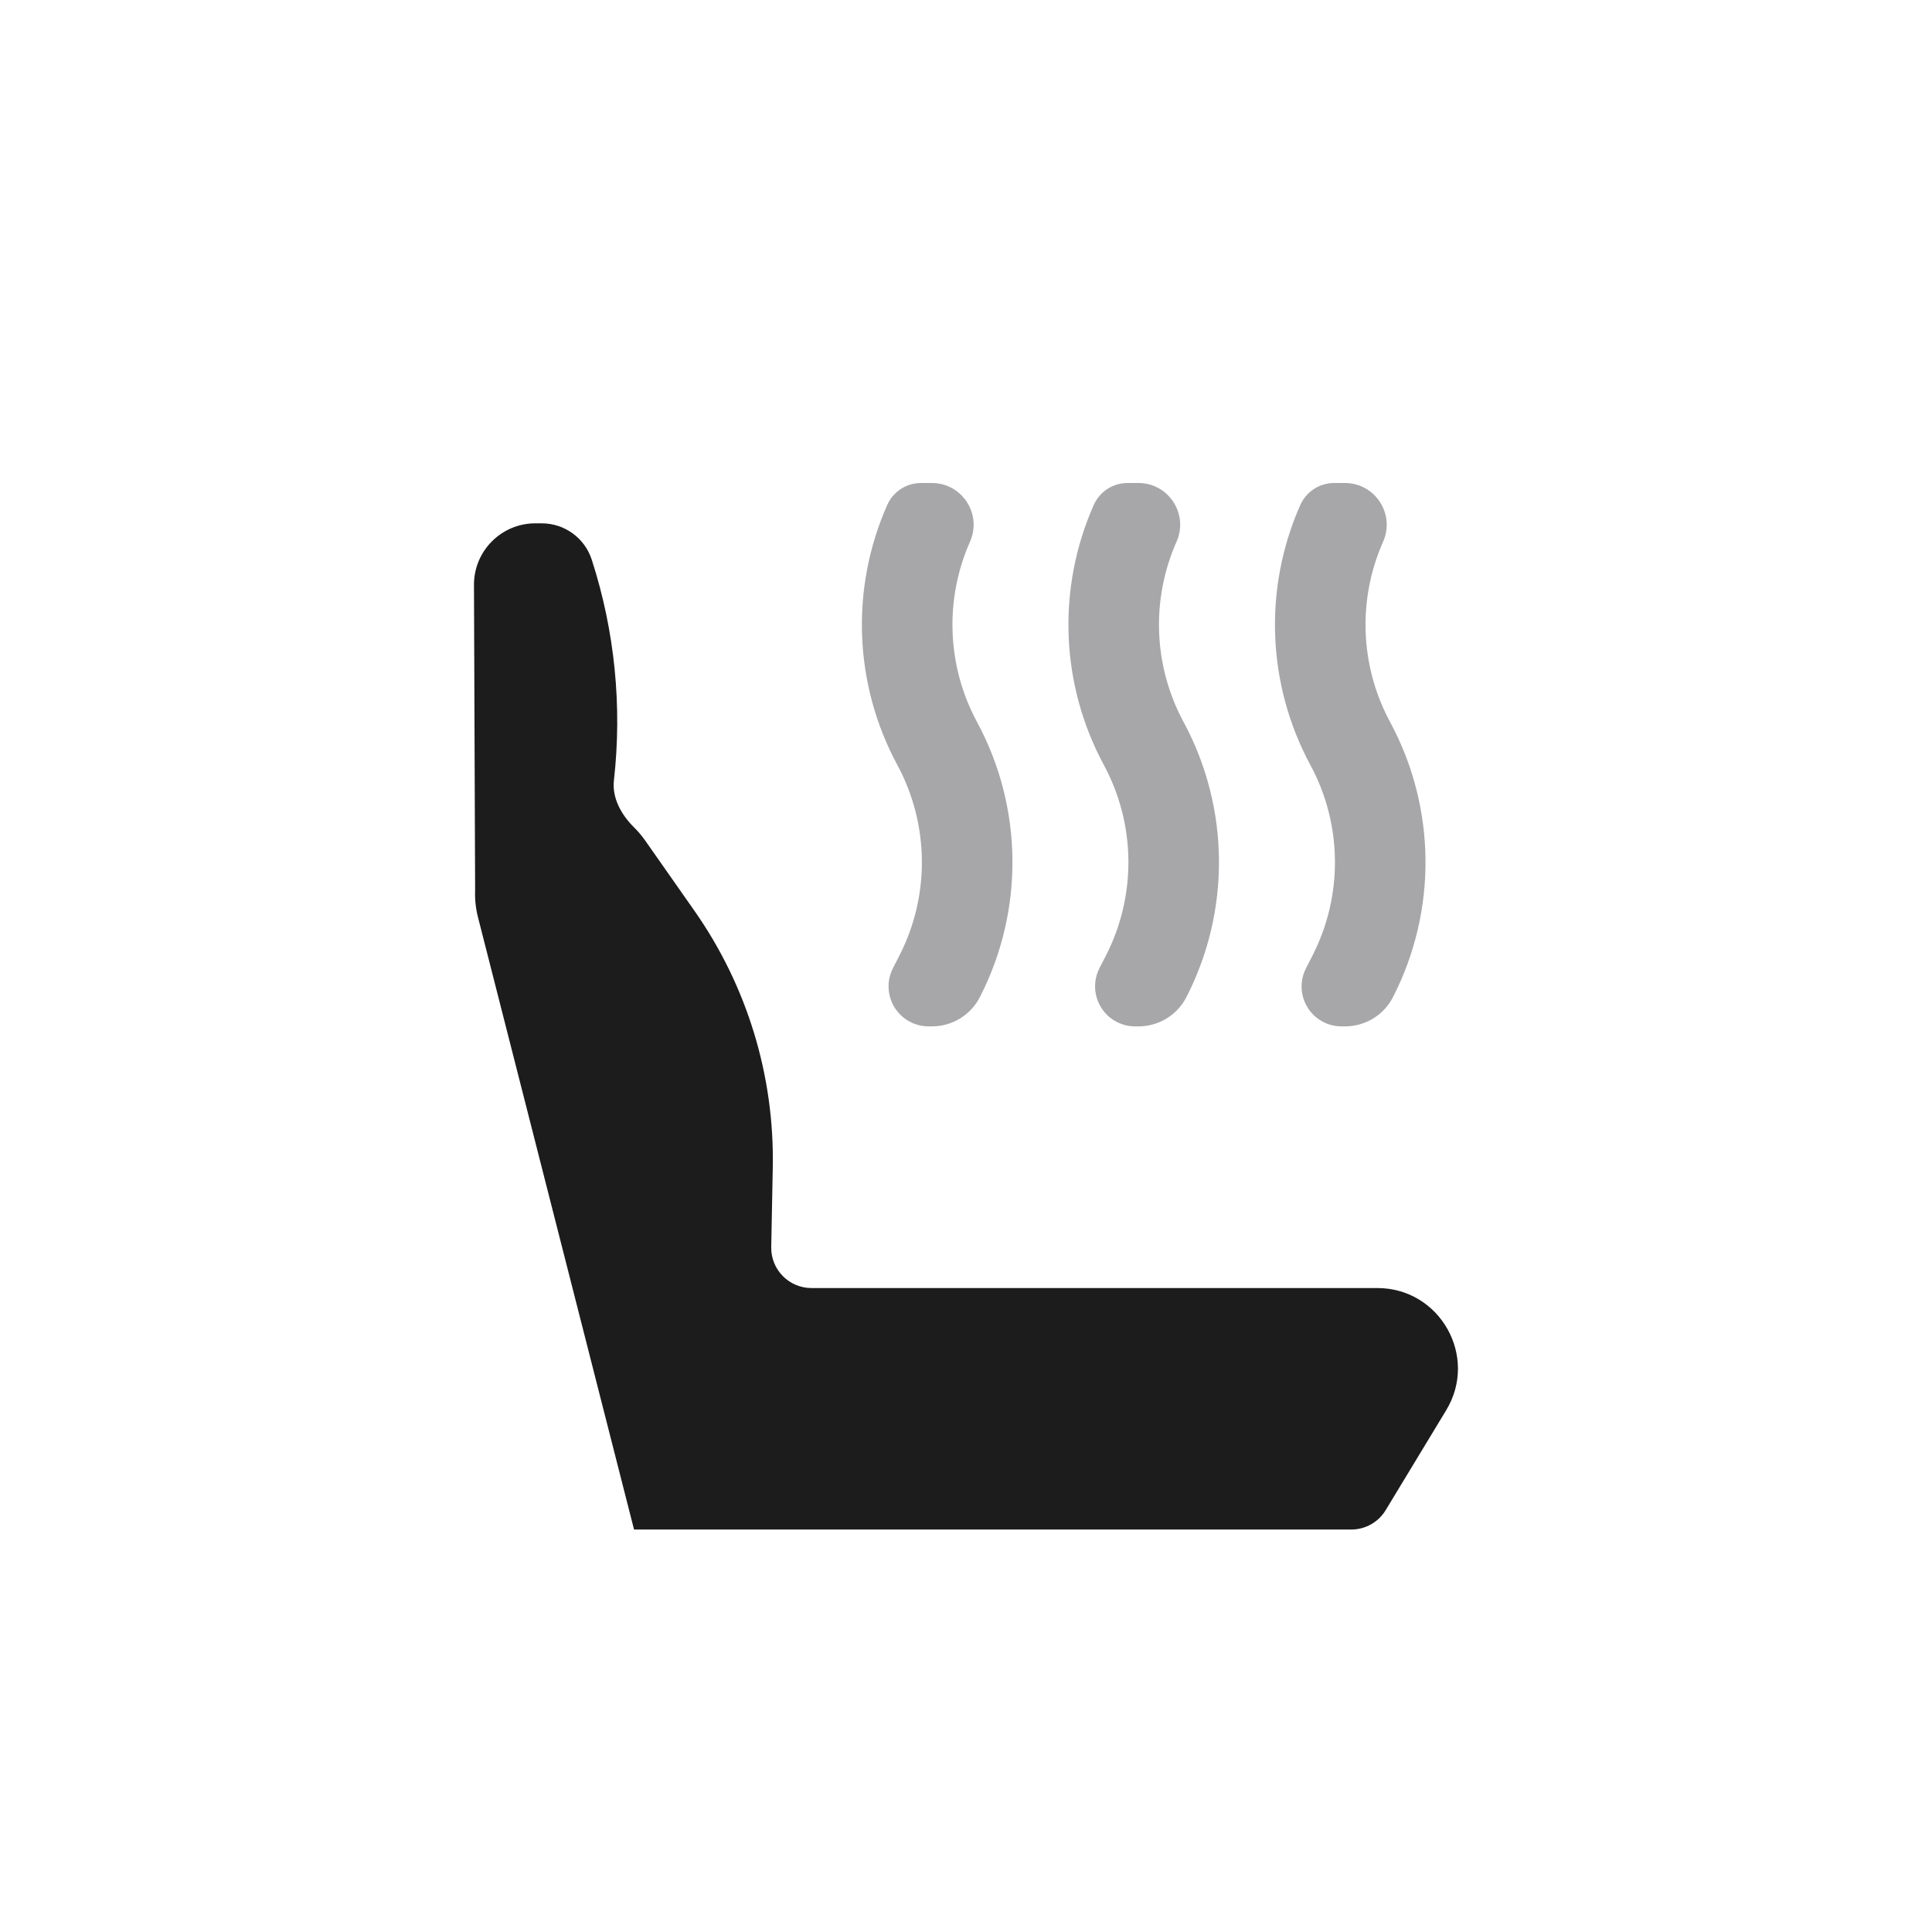<svg width="64" height="64" viewBox="0 0 64 64" fill="none" xmlns="http://www.w3.org/2000/svg">
<path fill-rule="evenodd" clip-rule="evenodd" d="M17.947 17.336C18.702 17.336 19.371 17.823 19.603 18.541C20.366 20.903 20.614 23.394 20.337 25.848C20.27 26.436 20.585 26.995 21.007 27.411C21.138 27.541 21.26 27.684 21.369 27.839L23.004 30.171C24.75 32.661 25.659 35.642 25.599 38.683L25.548 41.308C25.533 42.055 26.134 42.668 26.881 42.668H45.626C47.704 42.668 48.983 44.939 47.907 46.716L45.902 50.026C45.661 50.424 45.228 50.668 44.762 50.668H21.032C21.029 50.668 21.027 50.669 21.024 50.669V50.669C21.015 50.674 21.004 50.669 21.001 50.658L15.833 30.381C15.757 30.082 15.727 29.782 15.739 29.489L15.701 19.376C15.697 18.251 16.609 17.336 17.734 17.336H17.947Z" fill="#1C1C1D"/>
<path fill-rule="evenodd" clip-rule="evenodd" d="M30.76 34C30.549 34 30.342 33.95 30.155 33.854V33.854C29.503 33.52 29.246 32.721 29.581 32.07L29.79 31.662C30.811 29.672 30.786 27.308 29.725 25.34C28.287 22.675 28.164 19.495 29.391 16.727V16.727C29.587 16.285 30.025 16 30.508 16H30.869C31.869 16 32.538 17.029 32.133 17.943V17.943C31.283 19.862 31.368 22.068 32.365 23.916C33.896 26.753 33.931 30.163 32.459 33.031V33.031C32.154 33.626 31.542 34 30.873 34H30.76ZM39.301 33.031C38.996 33.626 38.383 34 37.715 34H37.602C37.391 34 37.184 33.95 36.996 33.854V33.854C36.345 33.52 36.088 32.721 36.422 32.07L36.632 31.662C37.652 29.672 37.628 27.308 36.566 25.34C35.129 22.675 35.006 19.495 36.232 16.727V16.727C36.428 16.285 36.867 16 37.35 16H37.711C38.711 16 39.38 17.029 38.975 17.943V17.943C38.124 19.862 38.21 22.068 39.207 23.916C40.737 26.753 40.773 30.163 39.301 33.031V33.031ZM46.143 33.033C45.838 33.627 45.227 34 44.56 34H44.439C44.229 34 44.022 33.95 43.835 33.854V33.854C43.186 33.521 42.929 32.724 43.263 32.075L43.473 31.664C44.494 29.674 44.47 27.31 43.408 25.342C41.971 22.677 41.847 19.497 43.074 16.729V16.729C43.271 16.286 43.71 16 44.195 16H44.552C45.553 16 46.222 17.03 45.817 17.945V17.945C44.966 19.864 45.052 22.07 46.049 23.918C47.579 26.755 47.614 30.165 46.143 33.033V33.033Z" fill="#A7A7AA"/>
</svg>
